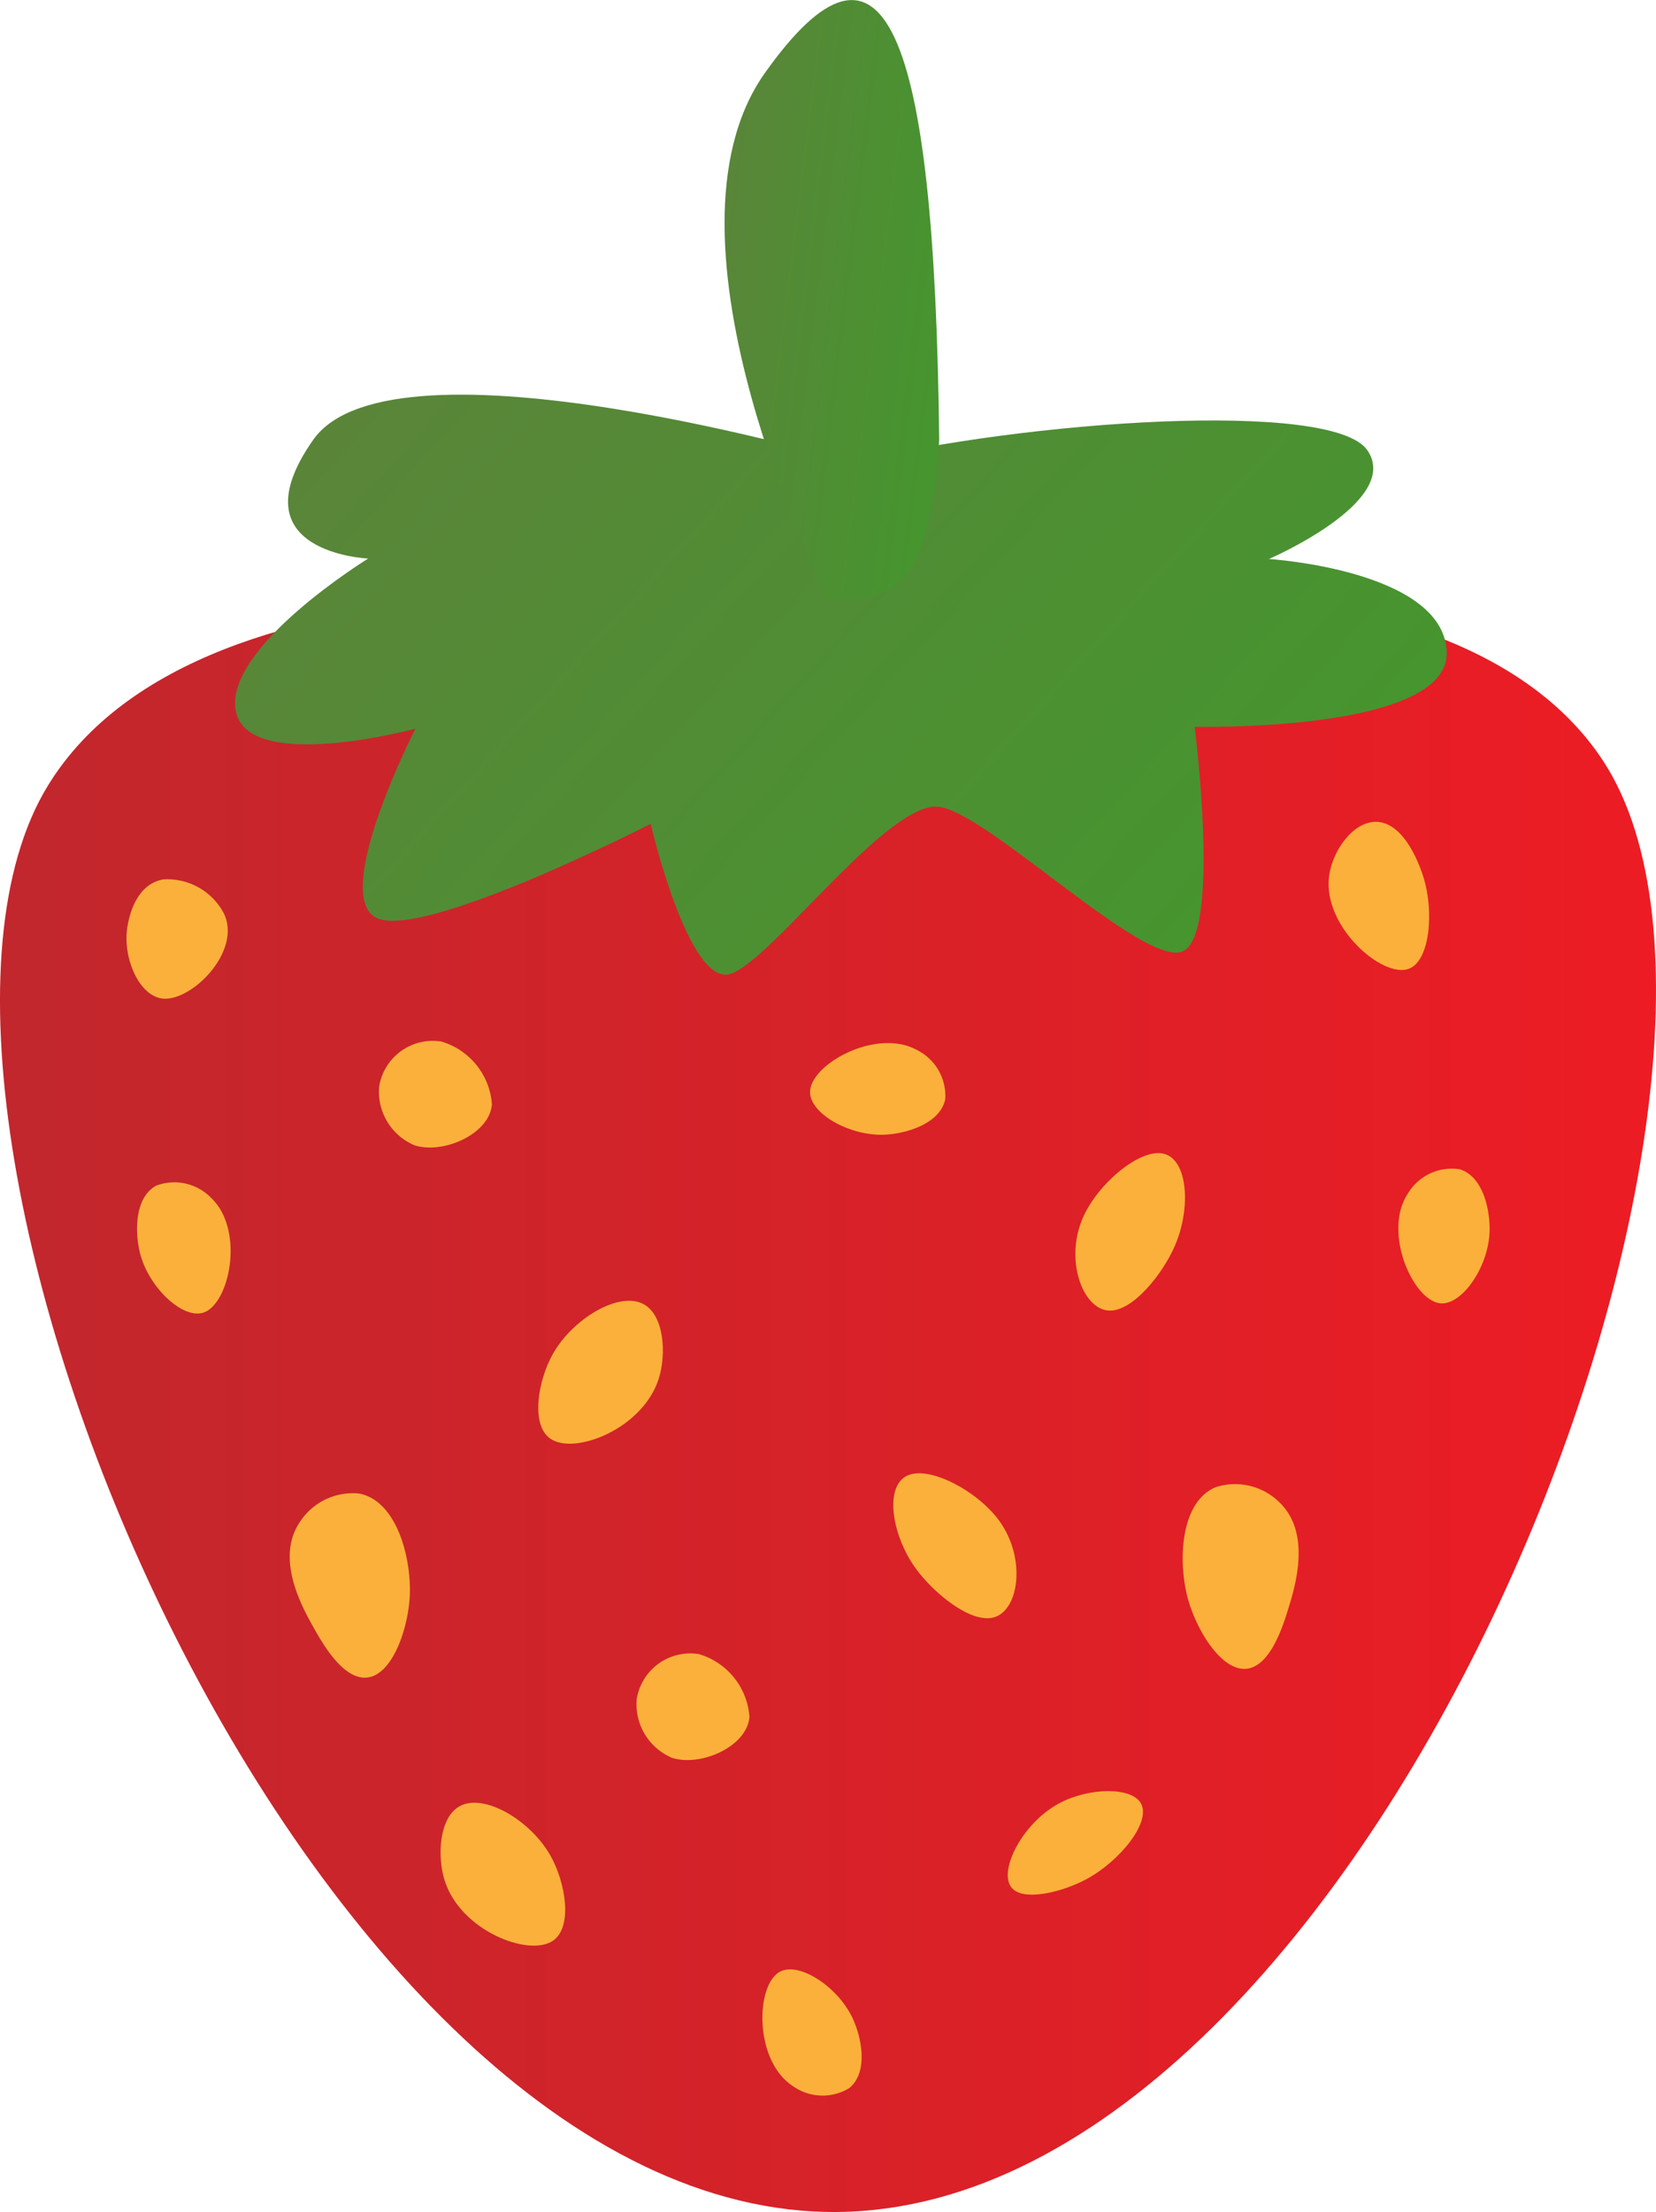 <svg xmlns="http://www.w3.org/2000/svg" xmlns:xlink="http://www.w3.org/1999/xlink" width="64.93" height="86.669" viewBox="0 0 64.93 86.669">
  <defs>
    <linearGradient id="a" y1="54.862" x2="64.93" y2="54.862" gradientUnits="userSpaceOnUse">
      <stop offset="0" stop-color="#c1272d"/>
      <stop offset="1" stop-color="#ed1c24"/>
    </linearGradient>
    <linearGradient id="b" x1="221.567" y1="2245.306" x2="260.498" y2="2245.306" gradientTransform="translate(1361.575 -1800.515) rotate(42.203)" gradientUnits="userSpaceOnUse">
      <stop offset="0" stop-color="#5a8539"/>
      <stop offset="1" stop-color="#46952f"/>
    </linearGradient>
    <linearGradient id="c" x1="-96.006" y1="1320.687" x2="-86.434" y2="1320.687" gradientTransform="matrix(0.992, 0.124, -0.214, 1.716, 405.444, -2243.317)" xlink:href="#b"/>
  </defs>
  <title>Strawberry_1</title>
  <g>
    <path d="M32.659,23.98c4.306-.68,24.117-3.488,30.211,5.853C71.01,42.312,53.8,86.454,32.848,86.668c-20.8.213-38.83-43.087-30.967-55.891C8,20.818,29.143,23.5,32.659,23.98Z" fill="url(#a)"/>
    <path d="M33.437,18.121s-18.028-5.332-21.154-.892,2.153,4.655,2.153,4.655-5.644,3.473-5.195,5.958,7.047.709,7.047.709-3.238,6.32-1.6,7.373,10.824-3.645,10.824-3.645S27,38.685,28.638,38.158s6.241-6.882,8.219-6.542,7.894,6.184,9.47,5.678.514-8.818.514-8.818,10.04.236,9.884-2.954-6.971-3.62-6.971-3.62,5.231-2.254,3.861-4.258S40.115,16.487,33.437,18.121Z" fill="url(#b)"/>
    <path d="M32.417,23.369S25.345,9.4,29.99,2.861s6.654-1.9,6.834,14.349c0,0-.137,3.792-1.226,5.23S32.417,23.369,32.417,23.369Z" fill="url(#c)"/>
    <path d="M18.008,70.778c-.788.451-.874,1.946-.574,2.9.618,1.968,3.3,3.015,4.251,2.359.783-.539.491-2.289-.107-3.339C20.8,71.323,18.967,70.229,18.008,70.778Z" fill="#fbb03b"/>
    <path d="M33.3,81.813c.775-.637.47-2.04.109-2.781-.6-1.223-2.084-2.17-2.824-1.779-.961.506-1.024,3.455.475,4.463A2.01,2.01,0,0,0,33.3,81.813Z" fill="#fbb03b"/>
    <path d="M6.118,46.458c-.877.486-.829,1.921-.608,2.715.365,1.31,1.658,2.51,2.456,2.26C9,51.108,9.6,48.219,8.3,46.957A2.01,2.01,0,0,0,6.118,46.458Z" fill="#fbb03b"/>
    <path d="M27.408,64.811a2.127,2.127,0,0,0-2.444,1.768,2.28,2.28,0,0,0,1.4,2.3c1.133.347,2.929-.452,3.021-1.609A2.769,2.769,0,0,0,27.408,64.811Z" fill="#fbb03b"/>
    <path d="M17.309,40.81a2.127,2.127,0,0,0-2.443,1.769,2.276,2.276,0,0,0,1.4,2.3c1.133.348,2.929-.451,3.022-1.608A2.772,2.772,0,0,0,17.309,40.81Z" fill="#fbb03b"/>
    <path d="M35.608,57.8c-.945.385-.661,2.32.284,3.637.7.973,2.164,2.177,3.065,1.937,1.008-.268,1.288-2.334.214-3.8C38.32,58.416,36.476,57.442,35.608,57.8Z" fill="#fbb03b"/>
    <path d="M11.743,59.656c-.947,1.432.107,3.315.534,4.08.349.624,1.169,2.09,2.113,1.992,1-.1,1.619-1.924,1.677-3.215.065-1.433-.488-3.7-1.982-3.994A2.474,2.474,0,0,0,11.743,59.656Z" fill="#fbb03b"/>
    <path d="M8.783,35.8A2.5,2.5,0,0,0,6.4,34.457c-1.2.211-1.395,1.773-1.42,1.969-.143,1.135.474,2.6,1.4,2.7C7.522,39.24,9.482,37.277,8.783,35.8Z" fill="#fbb03b"/>
    <path d="M25.257,51.111c.788.452.874,1.946.574,2.9-.618,1.968-3.3,3.016-4.251,2.359-.783-.539-.491-2.288.107-3.339C22.469,51.657,24.3,50.562,25.257,51.111Z" fill="#fbb03b"/>
    <path d="M37.062,43.066c-.2.982-1.585,1.367-2.409,1.394-1.359.044-2.891-.831-2.891-1.668,0-1.086,2.579-2.518,4.17-1.662A2.009,2.009,0,0,1,37.062,43.066Z" fill="#fbb03b"/>
    <path d="M57.23,45.812c.96.289,1.218,1.7,1.171,2.525-.079,1.357-1.088,2.8-1.922,2.729-1.081-.1-2.275-2.8-1.279-4.3A2.01,2.01,0,0,1,57.23,45.812Z" fill="#fbb03b"/>
    <path d="M44.742,70.672c.389.729-.827,2.24-2.128,2.947-.961.521-2.529.909-2.968.321-.492-.657.439-2.52,1.9-3.293C42.7,70.035,44.384,70,44.742,70.672Z" fill="#fbb03b"/>
    <path d="M45.574,45.193c1.006.175,1.138,2.127.493,3.615-.475,1.1-1.652,2.585-2.584,2.542-1.042-.048-1.754-2.007-1.013-3.664C43.056,46.375,44.651,45.032,45.574,45.193Z" fill="#fbb03b"/>
    <path d="M50.184,58.883c1.229,1.2.6,3.263.343,4.1-.209.684-.7,2.29-1.642,2.4-1,.111-1.99-1.538-2.321-2.787-.367-1.386-.309-3.723,1.091-4.323A2.475,2.475,0,0,1,50.184,58.883Z" fill="#fbb03b"/>
    <path d="M53.96,32.2c1.167.019,1.769,1.91,1.844,2.147.438,1.374.259,3.312-.571,3.614-1.03.375-3.375-1.656-3.123-3.627C52.236,33.35,53.038,32.189,53.96,32.2Z" fill="#fbb03b"/>
  </g>
</svg>
